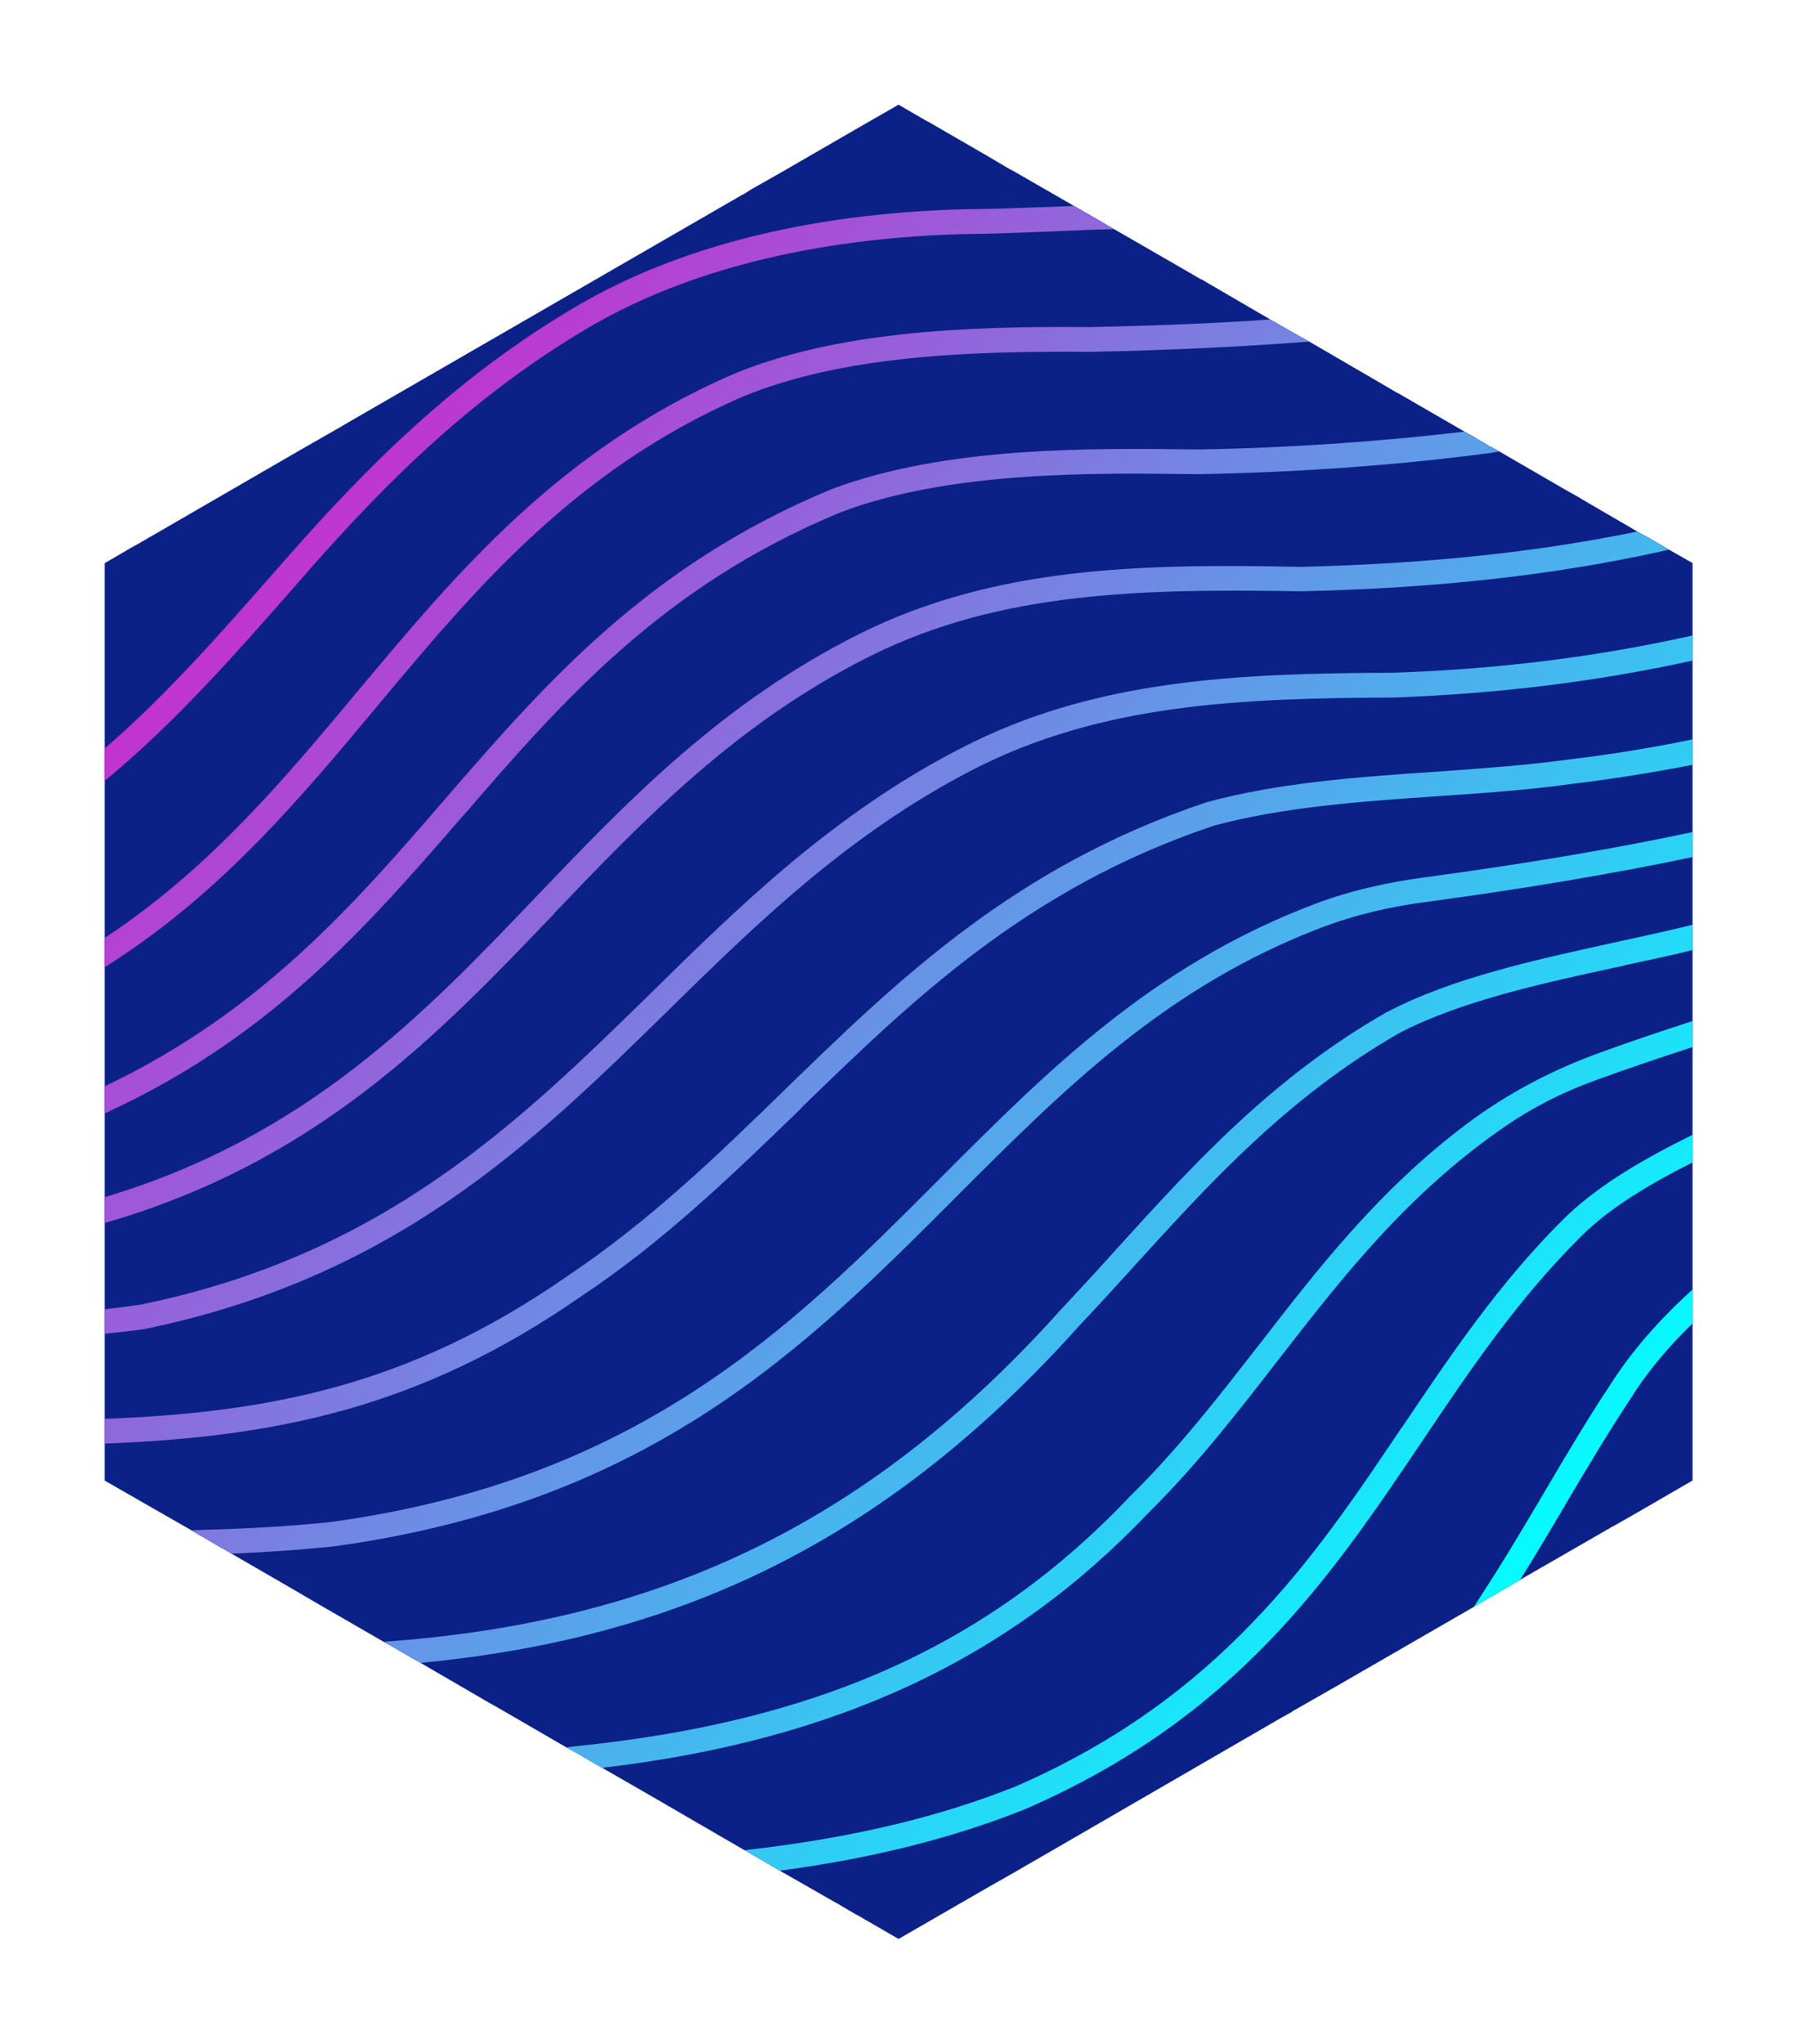<?xml version="1.0" encoding="UTF-8"?><svg id="Layer_1" xmlns="http://www.w3.org/2000/svg" xmlns:xlink="http://www.w3.org/1999/xlink" viewBox="0 0 500 568.17"><defs><style>.cls-1{fill:url(#linear-gradient);}.cls-1,.cls-2{stroke-width:0px;}.cls-2{fill:#0c2187;}</style><linearGradient id="linear-gradient" x1="431.12" y1="428.78" x2="80.38" y2="144.76" gradientUnits="userSpaceOnUse"><stop offset="0" stop-color="#04fcff"/><stop offset="1" stop-color="#c232cf"/></linearGradient></defs><path class="cls-2" d="m470.67,156.57v254.99l-14.39,8.34-6.42,3.67-1.83,1.01-25.31,14.58-2.93,1.74-6.79,3.94-3.12,1.83-38.6,22.28-11.92,6.79v.09l-2.84,1.56-67.76,39.24-3.85,2.2q0,.09-.09.09l-12.38,7.06-22.56,13.02-11.74-6.79h-.09l-5.14-3.03-1.47-.82-14.58-8.34-2.2-1.28-5.23-3.03-1.19-.73-1.19-.64-16.59-9.63-5.23-3.03-.92-.55-16.87-9.72-2.29-1.28-5.32-3.12-.73-.37-1.65-.92-17.06-9.9-5.5-3.12-.46-.28-17.51-10.18-2.29-1.28-5.5-3.21-.18-.09-2.29-1.28-18.43-10.64-5.78-3.39-18.06-10.45-2.66-1.56h-.09l-5.59-3.3h-.09l-.27-.18-2.48-1.47-18.25-10.45-5.59-3.21-.28-.18v-254.99l8.34-4.86h.09l45.48-26.32,11.37-6.51,2.66-1.56,109.57-63.27h.09l2.2-1.38,8.71-4.95,22.37-12.93,9.9-5.68,8.07,4.68h.09l16.96,9.81,5.87,3.48h.09l1.47.82,16.23,9.35,2.57,1.47,5.87,3.39,1.19.73,1.47.83,18.61,10.73,5.69,3.3h.18l.73.46,18.25,10.64,2.57,1.47,5.59,3.21h.09l.37.27h.09l2.11,1.19,19.07,11.09,5.32,3.12h.09l18.71,10.82,2.29,1.28,4.77,2.84.37.18h.09l2.11,1.19,17.88,10.36,4.22,2.38.73.46,15.59,9.08,2.11,1.19h.09l3.49,2.02,1.1.64,2.02,1.19,6.6,3.76Z"/><path class="cls-1" d="m462.05,151.62l-1.1-.64-3.49-2.02h-.09l-2.11-1.19c-28.15,5.78-58.77,8.99-93.62,9.81-44.84-.92-85.09,0-122.41,18.52-38.42,19.16-64.64,46.49-90.04,73.08-31.36,32.83-63.91,66.84-120.12,83.62v7.24l.46-.18c58.86-17.15,92.24-52.08,124.61-85.91v-.09c24.94-26.04,50.61-52.91,88.12-71.61,36.03-17.88,75.46-18.61,119.47-17.88,37.68-.83,70.6-4.49,100.68-11.19l1.65-.37-2.02-1.19Zm7.52,207.86c-8.71,7.98-16.32,16.78-21.91,25.67-6.05,9.08-11.64,18.52-18.34,29.89-5.59,9.44-11.37,19.25-17.7,28.88l-1.74,2.75,3.12-1.83,6.79-3.94,2.93-1.74c4.4-6.97,8.53-14.03,12.47-20.63l.18-.37c6.14-10.36,11.92-20.08,18.06-29.34,4.31-6.97,10.27-14.21,17.24-20.91v-9.44l-1.1,1.01ZM308.29,62.86l-1.19-.73-5.87-3.39-2.57-1.47c-6.97.27-13.94.46-20.72.73l-3.76.09c-32.09.18-78.21,5.23-116.17,28.42-35.49,21.36-60.52,48.32-81.15,71.89-14.85,16.87-29.98,34.29-47.77,49.7v8.99l1.01-.83c19.53-16.32,35.94-35.12,51.9-53.27,20.26-23.29,44.93-49.79,79.59-70.69,36.58-22.28,81.42-27.14,112.69-27.32l3.39-.09c8.43-.28,16.96-.64,25.67-1.01l6.42-.18-1.47-.83Zm53.64,30.9h-.09l-.37-.27h-.09l-5.59-3.21-2.57-1.47c-15.5,1.1-31.91,1.74-50.15,2.11-34.75-.27-70.88,1.19-99.67,13.3-47.95,21-76.29,54.92-103.7,87.66-20.45,24.48-41.44,49.7-70.6,68.86v8.16l.83-.55c31.54-19.99,53.64-46.49,75-72.07,26.86-32.18,54.65-65.47,101.14-85.82,27.69-11.55,62.9-12.93,97.1-12.65,22.47-.46,40.99-1.38,58.41-2.66l2.48-.18-2.11-1.19Zm52.81,30.53h-.09l-.37-.18-4.77-2.84-2.29-1.28c-23.2,2.75-49.42,4.58-74.18,4.95-29.53-.37-69.87-.92-101.69,11-51.26,21.18-79.95,54.28-107.74,86.37-25.12,29.07-51.26,59.14-94.53,79.68v7.52l.64-.28c45.85-21.09,72.8-52.17,98.84-82.25l.28-.28.09-.09c27.14-31.36,55.29-63.82,104.99-84.26,30.44-11.46,70.05-10.91,99.12-10.54,27.78-.46,56.85-2.57,81.88-5.96l1.93-.37-2.11-1.19Zm55.38,159.73c-7.61,2.48-15.95,5.23-24.21,8.25-13.75,4.86-26.77,11.64-38.42,20.45-24.39,18.43-41.08,40.07-57.4,61.16l-.46.55c-10.82,13.94-22,28.33-35.21,41.35-39.24,41.44-86.92,62.9-154.77,69.69l-2.2.27,1.65.92.73.37,5.32,3.12,2.29,1.28c65.1-7.61,113.33-30.26,151.84-70.79,13.75-13.57,25.12-28.33,36.22-42.64,17.6-22.65,35.67-46.03,62.99-64.83,7.7-5.32,16.05-9.54,24.85-12.74,8.8-3.21,18.25-6.42,27.32-9.35v-7.24l-.55.18Zm.18-107.28c-26.41,5.87-53.45,9.26-82.7,10.27-43.92.18-83.35,1.83-120.39,21-17.88,9.17-33.19,20.17-47.22,31.82-14.03,11.74-26.68,24.11-39.15,36.4-36.49,35.67-74.09,72.62-141.85,86.46-3.49.46-6.79.92-9.9,1.28v6.79h.09c3.48-.37,6.97-.73,10.91-1.28,69.96-14.4,108.38-51.99,145.61-88.48,24.57-24.11,50.06-49.05,84.63-66.93,35.76-18.43,74.27-19.99,117.45-20.17,29.53-1.1,56.67-4.49,82.89-10.27v-6.97l-.37.09Zm-.36,139.1c-16.05,7.89-27.05,15.13-34.93,22.83-18.15,17.97-31.82,38.33-45.02,57.95l-.18.18c-12.38,18.43-24.94,37.14-41.63,54.37-16.6,17.24-37.23,33.01-65.65,45.39-21.09,8.44-45.11,14.21-73.26,17.51l-2.2.27,1.19.64,1.19.73,5.23,3.03,2.2,1.28c26.13-3.48,48.41-9.17,68.31-17.15,58.78-25.58,84.91-64.55,110.3-102.24,13.02-19.35,26.5-39.43,44.38-57.12,6.97-6.88,16.69-13.29,30.81-20.36v-7.7l-.73.37Zm.36-110.21c-10.82,2.2-22.37,4.13-34.11,5.5-11.19,1.56-22.92,2.38-35.39,3.3l-1.28.09h-.18c-21.55,1.47-43.92,3.03-63.91,8.53-53.45,17.88-85.91,49.51-117.45,80.14-18.34,17.88-37.41,36.31-60.43,51.71-43.74,30.35-82.89,37.78-128.46,39.52v6.88c46.86-1.83,87.29-9.54,132.31-40.8,23.38-15.5,42.55-34.2,61.16-52.17l.36-.46c30.9-29.98,62.81-60.97,114.52-78.3,19.16-5.23,41.08-6.79,62.53-8.25,12.38-.83,25.22-1.74,37.04-3.39,11.55-1.38,22.83-3.21,33.65-5.32v-7.06l-.37.09Zm0,51.53c-7.06,1.74-14.67,3.39-21.45,4.86-22.19,4.86-45.2,9.9-62.99,19.25h-.09c-32.09,18.34-53.92,42.45-75.1,65.74-5.23,5.87-10.27,11.28-15.5,16.87-51.99,58.04-109.39,86.46-186.13,92.33l-2.38.18,2.29,1.28.18.09,5.5,3.21,2.29,1.28c75-7.06,131.58-36.13,183.29-93.8,4.77-5.04,9.72-10.45,14.39-15.59l1.47-1.65c20.72-22.74,42.18-46.3,72.99-64,17.05-8.89,39.61-13.85,61.34-18.52l1.1-.28c6.69-1.47,13.02-2.75,19.16-4.31v-7.06l-.37.09Zm0-25.77c-22.1,4.68-46.58,8.8-74.54,12.56-10.09,1.38-20.08,3.58-29.62,7.15-45.39,17.05-74.45,46.12-105.08,76.84-40.89,40.99-83.26,83.44-169.17,95.17-10.55,1.1-22.1,1.83-36.31,2.2l-2.38.09,2.48,1.47.27.18h.09l5.59,3.3h.09l2.66,1.56c10.36-.46,19.44-1.1,28.33-2.02,88.39-12.1,131.49-55.38,173.21-97.19,29.89-29.89,58.22-58.32,101.5-74.82,9.63-3.67,19.71-5.96,29.89-7.24,26.96-3.67,51.07-7.7,73.35-12.38v-6.97l-.37.09Z"/></svg>